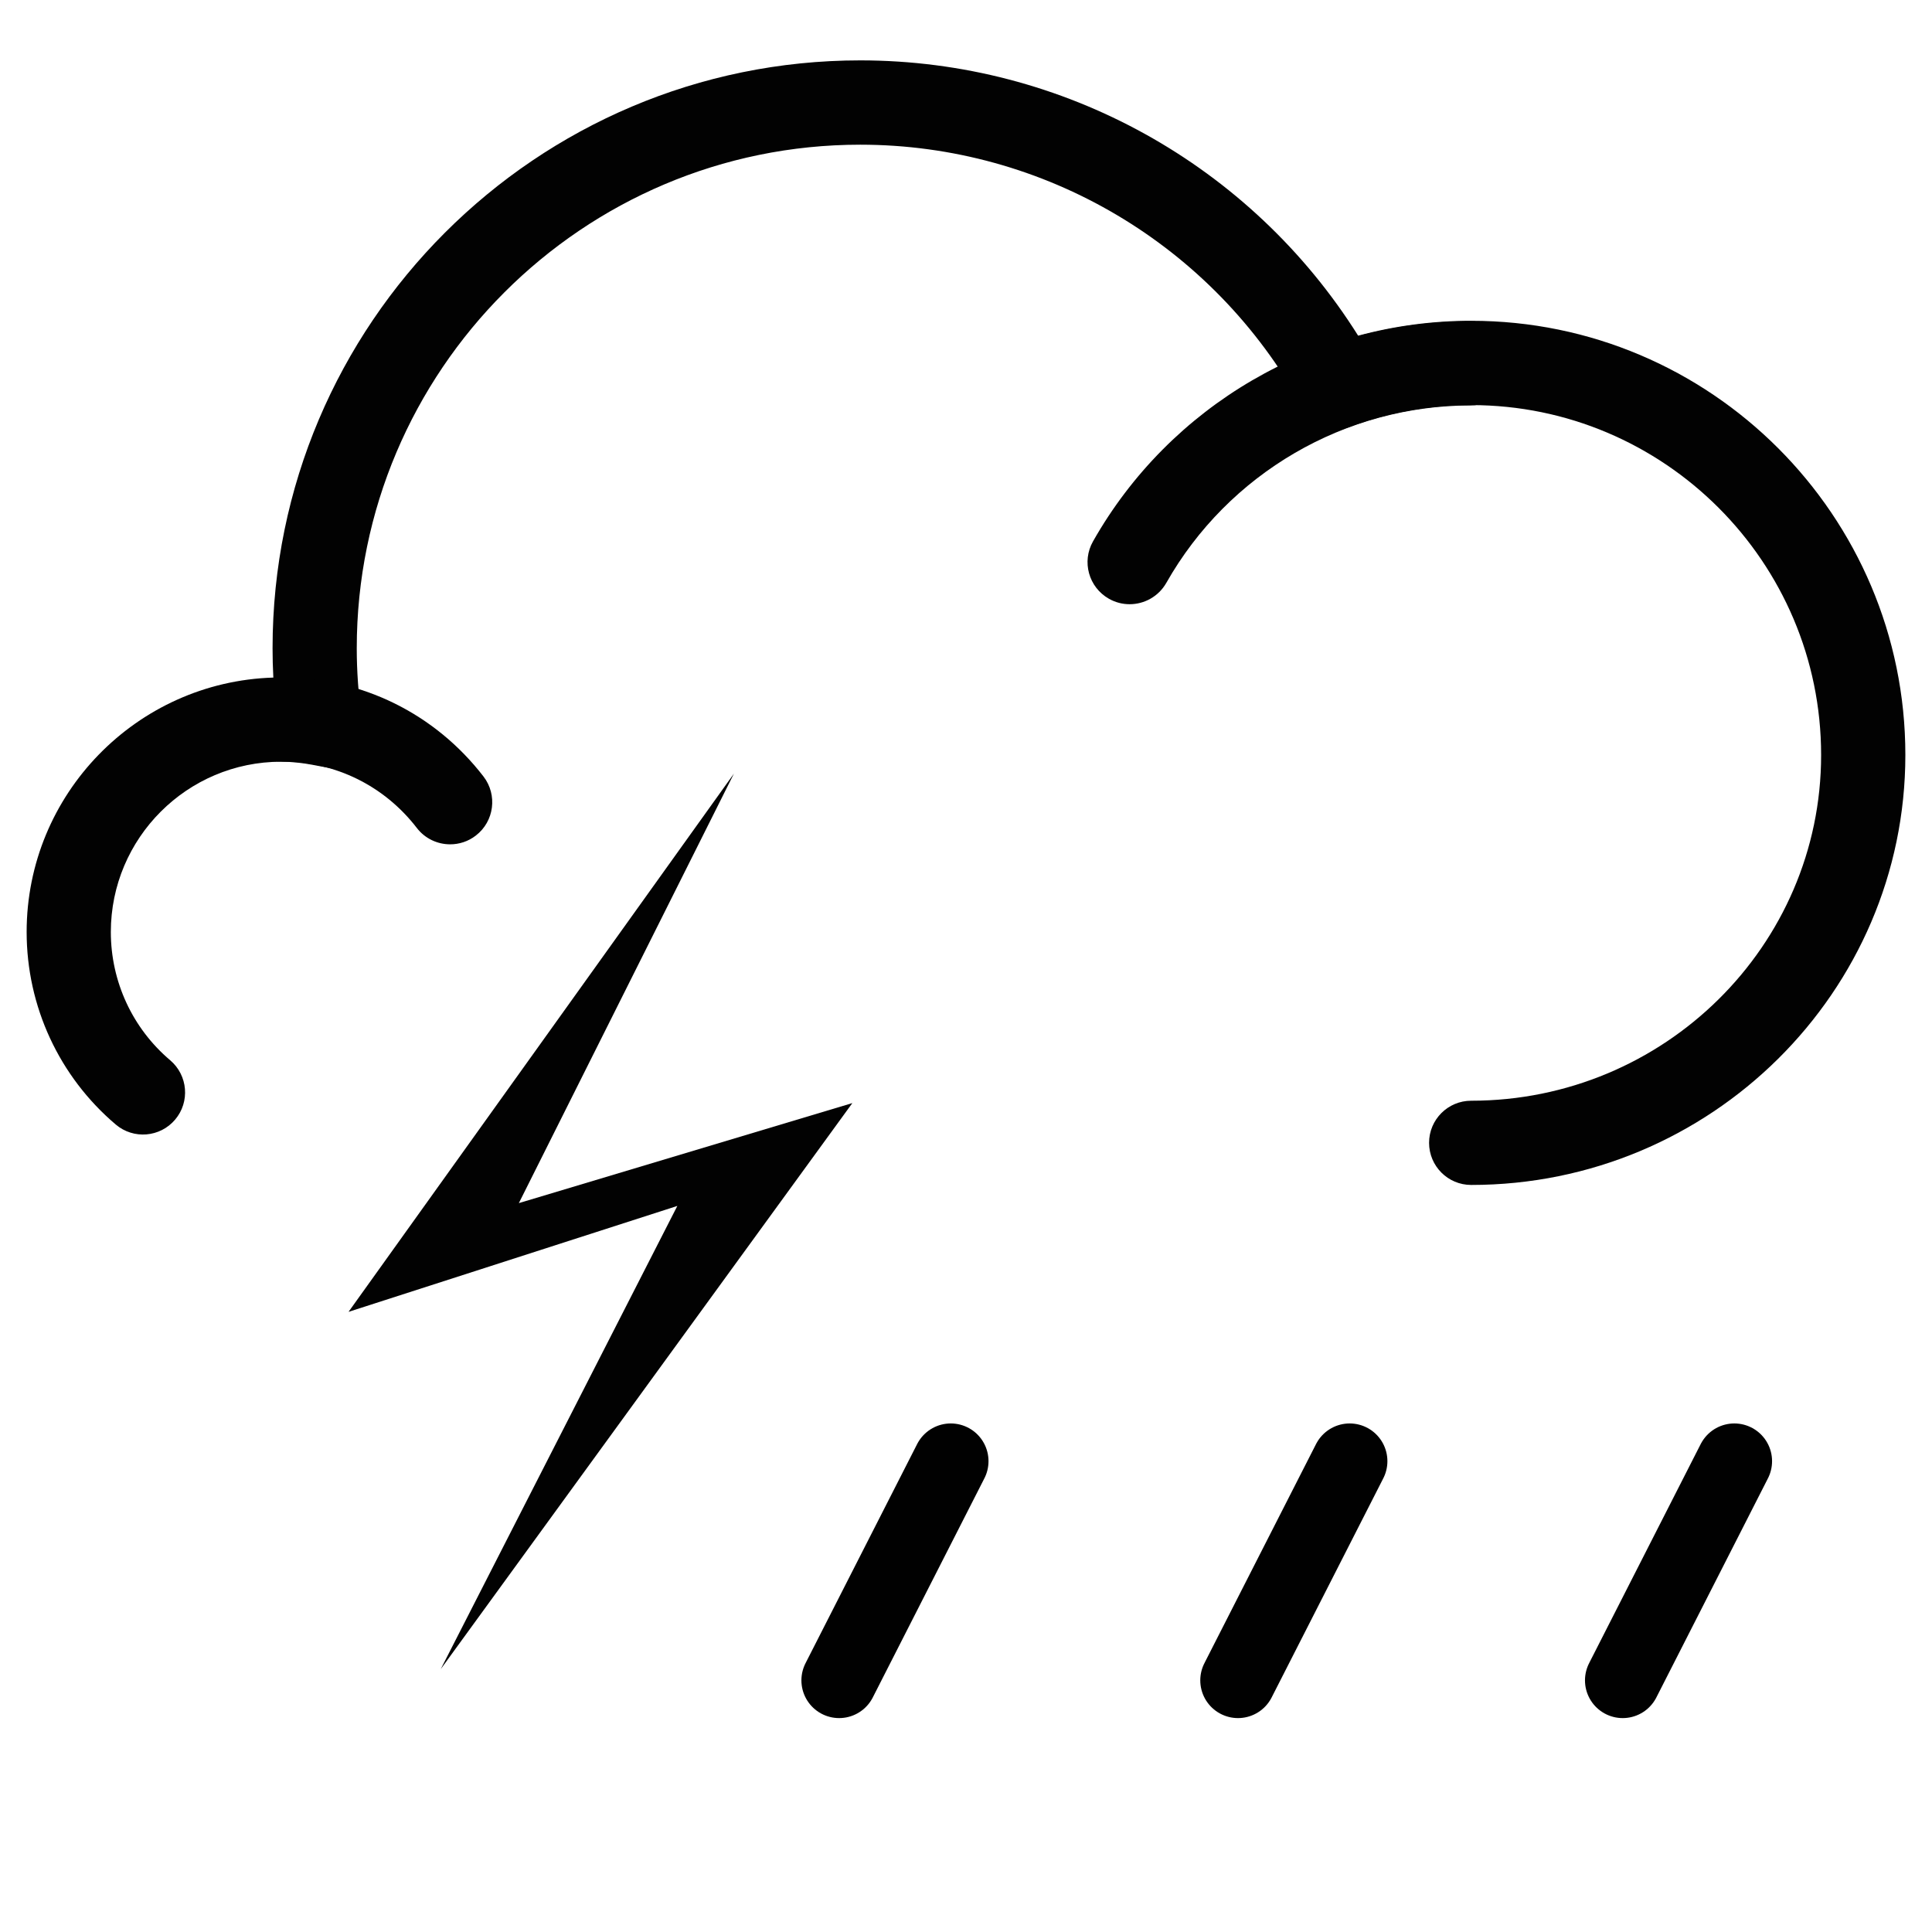 <?xml version="1.0" encoding="utf-8"?>
<!-- Generator: Adobe Illustrator 15.1.0, SVG Export Plug-In . SVG Version: 6.00 Build 0)  -->
<!DOCTYPE svg PUBLIC "-//W3C//DTD SVG 1.1//EN" "http://www.w3.org/Graphics/SVG/1.1/DTD/svg11.dtd">
<svg version="1.1" id="Layer_1" xmlns="http://www.w3.org/2000/svg" xmlns:xlink="http://www.w3.org/1999/xlink" x="0px" y="0px"
	 width="128px" height="128px" viewBox="0 0 128 128" enable-background="new 0 0 128 128" xml:space="preserve">
<g>
	<path fill="#020202" d="M97.47,78.506c-1.542,0-2.79-1.25-2.79-2.791s1.248-2.789,2.79-2.789c12.784,0,23.184-10.274,23.184-22.902
		c0-12.785-10.399-23.185-23.184-23.185c-2.683,0-5.317,0.457-7.828,1.358L87.401,29l-1.146-2.087
		C80.383,16.226,69.17,9.586,56.995,9.586c-18.395,0-33.359,14.968-33.359,33.363c0,1.493,0.108,3.041,0.323,4.597l0.528,3.838
		l-3.808-0.718c-0.702-0.133-1.394-0.2-2.054-0.2c-6.221,0-11.282,5.06-11.282,11.282c0,3.282,1.434,6.381,3.933,8.497
		c1.176,1,1.321,2.76,0.325,3.934c-0.997,1.176-2.756,1.322-3.932,0.324C3.918,71.32,1.765,66.67,1.765,61.745
		c0-9.124,7.284-16.577,16.344-16.854c-0.034-0.656-0.051-1.306-0.051-1.948C18.058,21.468,35.525,4,56.996,4
		c13.444,0,25.881,6.933,32.985,18.24c2.436-0.656,4.945-0.987,7.489-0.987c15.861,0,28.765,12.903,28.765,28.763
		C126.235,65.727,113.331,78.506,97.47,78.506z"/>
	<path fill="#020202" d="M29.825,55.939c-0.836,0-1.663-0.373-2.212-1.088c-2.151-2.792-5.404-4.394-8.925-4.394
		c-1.541,0-2.79-1.248-2.79-2.79c0-1.541,1.249-2.789,2.79-2.789c5.264,0,10.128,2.395,13.344,6.566
		c0.94,1.221,0.715,2.973-0.507,3.914C31.02,55.75,30.42,55.939,29.825,55.939z"/>
	<path fill="#020202" d="M74.839,40.031c-0.467,0-0.939-0.117-1.373-0.364c-1.339-0.761-1.812-2.461-1.05-3.801
		c5.097-8.996,14.68-14.585,25.012-14.585c1.541,0,2.79,1.249,2.79,2.79s-1.249,2.79-2.79,2.79c-8.324,0-16.051,4.505-20.157,11.757
		C76.754,39.523,75.811,40.031,74.839,40.031z"/>
</g>
<g>
	<polygon fill="#020202" points="29.2,110.584 56.471,73.082 34.375,79.709 48.624,51.254 23.091,86.914 44.875,79.896 	"/>
</g>
<g>
	
		<line fill="none" stroke="#010101" stroke-width="5" stroke-linecap="round" stroke-miterlimit="10" x1="82.021" y1="111.328" x2="89.419" y2="96.807"/>
	
		<line fill="none" stroke="#010101" stroke-width="5" stroke-linecap="round" stroke-miterlimit="10" x1="55.595" y1="111.328" x2="62.991" y2="96.807"/>
	
		<line fill="none" stroke="#010101" stroke-width="5" stroke-linecap="round" stroke-miterlimit="10" x1="107.509" y1="111.328" x2="114.904" y2="96.807"/>
</g>
</svg>
